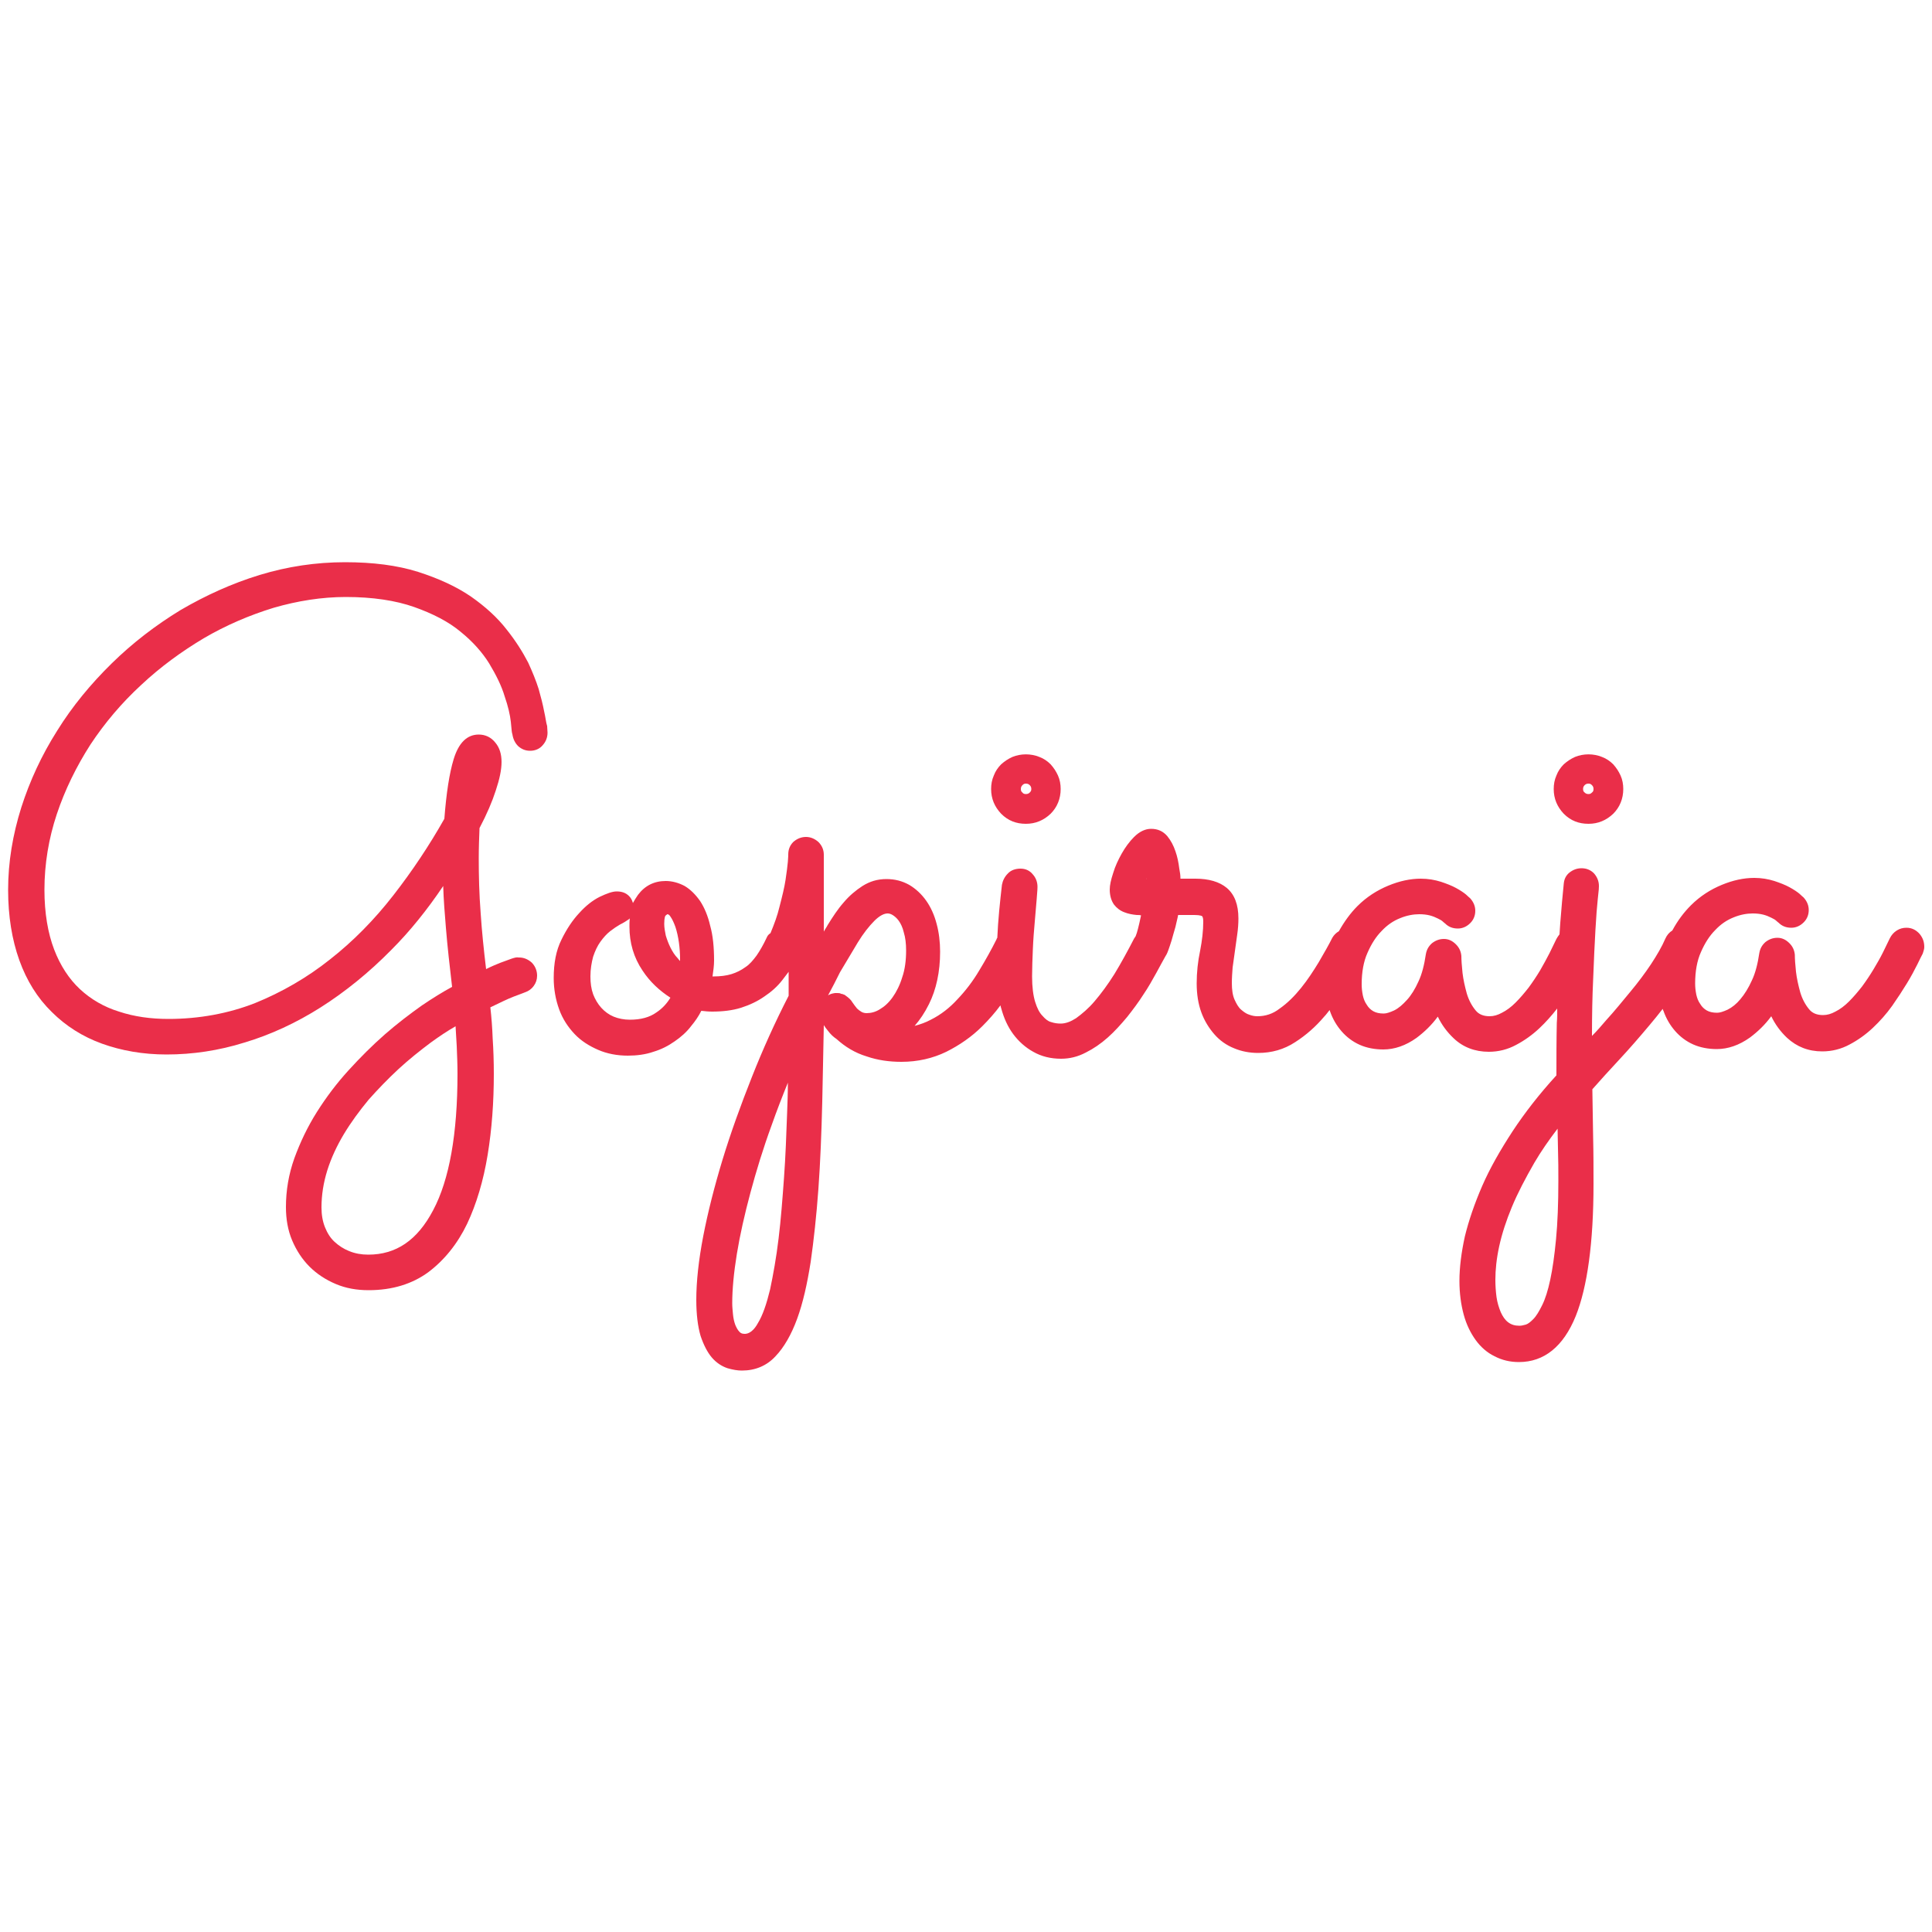 <?xml version="1.0" encoding="utf-8"?>
<!-- Generator: Adobe Illustrator 21.0.0, SVG Export Plug-In . SVG Version: 6.00 Build 0)  -->
<svg version="1.1" id="Layer_1" xmlns="http://www.w3.org/2000/svg" xmlns:xlink="http://www.w3.org/1999/xlink" x="0px" y="0px"
	 viewBox="0 0 500 500" style="enable-background:new 0 0 500 500;" xml:space="preserve">
<style type="text/css">
	.st0{fill:#EA2E49;}
</style>
<g>
	<path class="st0" d="M140.8,184L140.8,184c-0.3-1.6-0.8-3.6-1.4-5.7c-0.7-2.2-1.6-4.4-2.7-6.8c-1.4-2.7-3.2-5.6-5.6-8.6
		c-2.4-3.1-5.5-5.9-9.2-8.5c-3.8-2.6-8.4-4.7-13.7-6.4c-5.4-1.7-11.7-2.5-18.9-2.5c-7.5,0-14.9,1.1-22.1,3.3
		c-7.2,2.2-14,5.3-20.5,9.1c-6.4,3.9-12.4,8.5-17.8,13.8c-5.4,5.3-10.2,11.1-14.1,17.4c-4,6.3-7.1,13-9.3,19.9
		c-2.2,7-3.4,14.1-3.4,21.3c0,6.8,1,12.9,2.9,18.2c1.9,5.3,4.7,9.8,8.4,13.4c3.6,3.6,8,6.4,13,8.2c5,1.8,10.6,2.8,16.7,2.8
		c6.7,0,13.5-1,20.2-3.1c6.7-2,13.4-5.1,19.7-9.1c6.3-4,12.5-9,18.3-14.9c4.8-4.8,9.3-10.4,13.4-16.5c0.1,3.5,0.4,7.2,0.7,10.8
		c0.4,5,1,10.1,1.6,15.3c-2.4,1.3-5,2.9-7.8,4.8c-3.1,2.2-6.4,4.7-9.6,7.5c-3.2,2.8-6.4,6-9.4,9.3c-3.1,3.4-5.8,7-8.2,10.8
		c-2.4,3.8-4.3,7.8-5.8,11.9c-1.5,4.2-2.2,8.4-2.2,12.7c0,3.1,0.5,6,1.6,8.6c1.1,2.6,2.6,4.9,4.5,6.8c1.9,1.9,4.2,3.4,6.8,4.5
		c2.6,1.1,5.4,1.6,8.5,1.6c6.1,0,11.3-1.6,15.5-4.7c4.1-3.1,7.5-7.3,10-12.5c2.4-5.1,4.2-11.1,5.3-17.8c1.1-6.7,1.6-13.7,1.6-21
		c0-3.1-0.1-6.2-0.3-9.2c-0.1-2.7-0.3-5.4-0.6-8c2.5-1.2,4.5-2.2,6.1-2.8c2.1-0.8,2.7-1,2.9-1.1c0.9-0.3,1.7-0.9,2.2-1.6
		c0.6-0.8,0.9-1.7,0.9-2.7c0-1.3-0.5-2.5-1.4-3.4c-0.9-0.8-2-1.3-3.2-1.3c0,0-0.1,0-0.2,0c-0.4-0.1-0.9,0-1.8,0.3
		c-0.6,0.2-1.6,0.6-3,1.1c-1,0.4-2.2,0.9-3.6,1.6c-0.6-5-1.1-9.8-1.4-14.4c-0.4-5.1-0.5-9.9-0.5-14.2c0-2.8,0.1-5.5,0.2-7.9
		c1.9-3.6,3.3-6.9,4.2-9.7c1-3,1.5-5.4,1.5-7.4c0-2-0.5-3.7-1.6-5c-1.1-1.4-2.6-2.1-4.3-2.1c-3,0-5.2,2.1-6.5,6.4
		c-1.1,3.6-1.9,8.8-2.4,15.4c-3.9,6.9-8.3,13.5-13.2,19.8c-4.9,6.3-10.4,11.9-16.4,16.6c-5.9,4.7-12.5,8.5-19.4,11.3
		c-6.9,2.7-14.5,4.1-22.4,4.1c-4.6,0-8.9-0.6-12.8-1.9c-3.9-1.2-7.3-3.2-10.1-5.8c-2.8-2.6-5.1-6.1-6.7-10.3
		c-1.6-4.2-2.5-9.4-2.5-15.4c0-6.7,1.1-13.3,3.2-19.6c2.1-6.3,5.1-12.4,8.7-18c3.7-5.6,8.1-10.8,13.1-15.4c5-4.7,10.5-8.7,16.2-12.1
		c5.8-3.4,11.9-6,18.1-7.9c6.2-1.8,12.5-2.8,18.7-2.8c6.9,0,12.9,0.9,17.7,2.6c4.8,1.7,8.9,3.8,12,6.4c3.1,2.5,5.6,5.3,7.4,8.2
		c1.8,3,3.2,5.8,4,8.5c0.9,2.6,1.4,4.8,1.6,6.6c0.2,2.4,0.3,3,0.4,3.2c0.2,1.3,0.7,2.3,1.5,3.1c0.9,0.8,1.9,1.2,3.1,1.2
		c1.3,0,2.5-0.5,3.3-1.5c0.8-0.9,1.2-2,1.2-3.2c0-0.1,0-0.1-0.1-1.7C141.3,187,141.2,185.7,140.8,184z M103.1,276.7
		c2.7-2.5,5.6-4.8,8.4-6.9c2.2-1.6,4.3-3,6.4-4.2c0.1,1.7,0.2,3.5,0.3,5.1c0.1,2.4,0.2,4.8,0.2,7.2c0,15.5-2.1,27.4-6.3,35.3
		c-4.1,7.8-9.6,11.5-16.8,11.5c-1.8,0-3.4-0.3-4.9-0.9c-1.5-0.6-2.7-1.4-3.8-2.4c-1.1-1-1.9-2.3-2.5-3.8c-0.6-1.5-0.9-3.2-0.9-5.1
		c0-3.2,0.5-6.4,1.5-9.6c1-3.2,2.5-6.4,4.3-9.4c1.8-3,4-6,6.4-8.9C97.8,281.9,100.4,279.2,103.1,276.7z"/>
	<path class="st0" d="M265.5,213.2c2.5,0,4.6-0.9,6.4-2.6c1.7-1.7,2.6-3.9,2.6-6.4c0-1.2-0.2-2.4-0.7-3.5c-0.5-1.1-1.1-2-1.9-2.9
		c-0.8-0.8-1.8-1.5-2.9-1.9c-2.2-0.9-4.8-0.9-7,0c-1.1,0.5-2,1.1-2.9,1.9c-0.8,0.8-1.5,1.8-1.9,2.9c-0.5,1.1-0.7,2.3-0.7,3.5
		c0,2.5,0.9,4.6,2.6,6.4C260.9,212.4,263,213.2,265.5,213.2z M264.2,204.2c0-0.4,0.1-0.7,0.4-1l0,0c0.3-0.3,0.5-0.4,0.9-0.4
		c0.4,0,0.7,0.1,1,0.4c0.3,0.3,0.4,0.6,0.4,1c0,0.4-0.1,0.6-0.4,0.9c-0.3,0.3-0.6,0.4-1,0.4c-0.4,0-0.7-0.1-0.9-0.4
		C264.3,204.9,264.2,204.6,264.2,204.2z"/>
	<path class="st0" d="M411.1,213.2c2.5,0,4.6-0.9,6.4-2.6c1.7-1.7,2.6-3.9,2.6-6.4c0-1.2-0.2-2.4-0.7-3.5c-0.5-1.1-1.1-2-1.9-2.9
		c-0.8-0.8-1.8-1.5-2.9-1.9c-2.2-0.9-4.8-0.9-7,0c-1.1,0.5-2,1.1-2.9,1.9c-0.8,0.8-1.5,1.8-1.9,2.9c-0.5,1.1-0.7,2.3-0.7,3.5
		c0,2.5,0.9,4.6,2.6,6.4C406.5,212.4,408.6,213.2,411.1,213.2z M409.7,204.2c0-0.4,0.1-0.7,0.4-1c0.3-0.3,0.6-0.4,1-0.4
		c0.4,0,0.6,0.1,0.9,0.4c0.3,0.3,0.4,0.6,0.4,1c0,0.4-0.1,0.7-0.4,0.9c-0.3,0.3-0.5,0.4-0.9,0.4c-0.4,0-0.7-0.1-1-0.4
		C409.8,204.9,409.7,204.6,409.7,204.2z"/>
	<path class="st0" d="M496.8,241.7L496.8,241.7c-0.9-1-2-1.6-3.4-1.6c-0.9,0-1.7,0.2-2.5,0.7c-0.8,0.5-1.4,1.2-1.8,2
		c-0.5,1-1.1,2.3-1.8,3.7c-0.7,1.4-1.5,2.8-2.4,4.3c-0.9,1.5-1.9,3-3,4.5c-1.1,1.4-2.2,2.7-3.4,3.9c-1.1,1.1-2.3,2-3.5,2.6
		c-1.1,0.6-2.1,0.9-3.2,0.9c-1.6,0-2.8-0.5-3.6-1.5c-1-1.2-1.8-2.7-2.3-4.4c-0.5-1.8-0.9-3.6-1.1-5.3c-0.2-1.9-0.3-3.4-0.3-4.4
		c-0.1-1.1-0.5-2.1-1.4-3c-0.9-0.9-1.9-1.4-3.1-1.4c-1.2,0-2.2,0.4-3.1,1.1c-0.9,0.8-1.4,1.7-1.6,2.9c-0.4,2.7-1,5.1-1.9,7
		c-0.9,2-1.9,3.6-3,4.9c-1,1.2-2.1,2.1-3.3,2.7c-1.1,0.5-2,0.8-2.7,0.8c-1.1,0-2-0.2-2.7-0.6c-0.7-0.4-1.3-1-1.7-1.7
		c-0.5-0.7-0.8-1.5-1-2.4c-0.2-1-0.3-1.9-0.3-2.9c0-3.1,0.5-5.9,1.5-8.1c1-2.3,2.2-4.2,3.7-5.7c1.4-1.5,3-2.6,4.8-3.3
		c1.7-0.7,3.4-1,4.9-1c1,0,1.9,0.1,2.7,0.3c0.8,0.2,1.5,0.5,2.1,0.8c0.6,0.3,1,0.5,1.3,0.8c0.3,0.3,0.5,0.4,0.6,0.5
		c0.9,0.9,2,1.3,3.3,1.3c1.2,0,2.3-0.5,3.2-1.4c0.9-0.9,1.3-2,1.3-3.2c0-1.1-0.4-2.2-1.3-3.2l-0.1-0.1c-0.1-0.1-0.4-0.3-1-0.9
		c-0.6-0.5-1.5-1.1-2.6-1.7c-1.1-0.6-2.4-1.1-3.9-1.6c-1.6-0.5-3.3-0.8-5.2-0.8c-2.7,0-5.5,0.6-8.4,1.8c-2.9,1.2-5.6,2.9-8,5.3
		c-1.8,1.8-3.4,3.9-4.8,6.5c-0.8,0.5-1.4,1.2-1.8,2.1c-0.9,2.1-2.2,4.3-3.7,6.6c-1.6,2.4-3.4,4.8-5.4,7.2c-2,2.4-4,4.9-6.2,7.3
		c-1.2,1.4-2.4,2.8-3.7,4.1c0-5.5,0.1-10.3,0.3-14.5c0.2-5.2,0.4-9.6,0.6-13c0.2-3.5,0.4-6.1,0.6-7.9c0.3-2.5,0.3-3.1,0.3-3.4
		c0-1.3-0.5-2.4-1.3-3.3c-0.9-0.9-2-1.3-3.2-1.3c-1.2,0-2.2,0.4-3.1,1.1c-0.9,0.7-1.4,1.7-1.5,2.9c-0.3,2.9-0.6,6.3-0.9,10.1
		c-0.1,1-0.1,2-0.2,3c-0.3,0.4-0.6,0.8-0.8,1.2c-0.5,1-1.1,2.3-1.8,3.7c-0.7,1.4-1.5,2.8-2.4,4.4c-0.9,1.5-1.9,3-3,4.5
		c-1.1,1.4-2.2,2.7-3.4,3.9c-1.1,1.1-2.3,2-3.5,2.6c-1.1,0.6-2.1,0.9-3.2,0.9c-1.6,0-2.8-0.5-3.6-1.5c-1-1.2-1.8-2.7-2.3-4.4
		c-0.5-1.8-0.9-3.6-1.1-5.3c-0.2-1.9-0.3-3.4-0.3-4.4c-0.1-1.1-0.5-2.1-1.4-3c-0.9-0.9-1.9-1.4-3.1-1.4c-1.2,0-2.2,0.4-3.1,1.1
		c-0.9,0.8-1.4,1.7-1.6,2.9c-0.4,2.7-1,5.1-1.9,7c-0.9,2-1.9,3.6-3,4.8c-1.1,1.2-2.1,2.1-3.3,2.7c-1.1,0.5-2,0.8-2.7,0.8
		c-1.1,0-2-0.2-2.7-0.6c-0.7-0.4-1.3-1-1.7-1.7c-0.5-0.7-0.8-1.5-1-2.4c-0.2-1-0.3-1.9-0.3-2.9c0-3.1,0.5-5.9,1.5-8.1
		c1-2.3,2.2-4.2,3.7-5.7c1.4-1.5,3-2.6,4.8-3.3c1.7-0.7,3.4-1,4.9-1c1,0,1.9,0.1,2.7,0.3c0.8,0.2,1.5,0.5,2.1,0.8
		c0.6,0.3,1,0.5,1.3,0.8c0.3,0.3,0.5,0.4,0.6,0.5c0.9,0.9,2,1.3,3.3,1.3c1.2,0,2.3-0.5,3.2-1.4c0.9-0.9,1.3-2,1.3-3.2
		c0-1.1-0.4-2.2-1.3-3.2l-0.1-0.1c-0.1-0.1-0.4-0.3-1-0.9c-0.6-0.5-1.5-1.1-2.6-1.7c-1.1-0.6-2.4-1.1-3.9-1.6
		c-1.6-0.5-3.3-0.8-5.2-0.8c-2.7,0-5.5,0.6-8.4,1.8c-2.9,1.2-5.6,2.9-8,5.3c-1.8,1.8-3.4,4-4.8,6.5c-0.7,0.4-1.3,1-1.7,1.7
		c-0.9,1.8-2.1,3.9-3.5,6.3c-1.4,2.3-2.9,4.6-4.6,6.7c-1.7,2.1-3.5,3.9-5.5,5.3c-1.8,1.4-3.7,2-5.8,2c-0.6,0-1.3-0.1-2.1-0.4
		c-0.7-0.2-1.4-0.7-2.1-1.3c-0.7-0.6-1.2-1.5-1.7-2.6c-0.5-1.1-0.7-2.6-0.7-4.3c0-1.3,0.1-2.7,0.2-4c0.2-1.4,0.4-2.9,0.6-4.3
		c0.2-1.5,0.4-2.9,0.6-4.3c0.2-1.4,0.3-2.8,0.3-4.1c0-3.6-1-6.2-3-7.9c-1.9-1.6-4.7-2.4-8.1-2.4c-0.8,0-1.7,0-2.6,0
		c-0.4,0-0.8,0-1.3,0c0-0.8-0.1-1.6-0.3-2.6c-0.2-1.6-0.5-3.1-1-4.5c-0.5-1.5-1.2-2.8-2.1-3.9c-1.1-1.3-2.5-1.9-4.2-1.9
		c-1.5,0-3,0.7-4.4,2.1c-1.2,1.2-2.3,2.7-3.2,4.3c-0.9,1.6-1.7,3.3-2.2,5c-0.6,1.8-0.9,3.2-0.9,4.3c0,1.6,0.4,2.9,1.1,3.9
		c0.7,0.9,1.6,1.6,2.7,2c1,0.4,2.1,0.6,3.2,0.7c0.4,0,0.8,0,1.1,0.1c-0.3,1.5-0.6,2.7-0.8,3.5c-0.2,0.8-0.4,1.4-0.6,1.9
		c-0.1,0.2-0.3,0.4-0.4,0.6c-1.7,3.3-3.4,6.4-5.1,9.2c-1.7,2.7-3.4,5-5.1,7c-1.6,1.9-3.3,3.3-4.8,4.4c-1.4,0.9-2.7,1.4-4,1.4
		c-0.8,0-1.6-0.1-2.5-0.4c-0.8-0.2-1.5-0.8-2.2-1.6c-0.8-0.8-1.4-2-1.9-3.6c-0.5-1.6-0.8-3.9-0.8-6.6c0-2.1,0.1-4.5,0.2-7
		c0.1-2.5,0.3-5,0.5-7.2l0.5-5.9c0.2-2.3,0.2-2.9,0.2-3.1c0-1.2-0.4-2.3-1.2-3.2c-0.8-1-1.9-1.5-3.2-1.5c-1.3,0-2.5,0.4-3.3,1.3
		c-0.8,0.8-1.3,1.8-1.5,2.9c-0.5,4.4-1,9-1.2,13.7c-0.1,0.1-0.2,0.3-0.2,0.4c-1.3,2.6-2.8,5.3-4.5,8.1c-1.6,2.7-3.5,5.2-5.6,7.4
		c-2,2.2-4.3,4-6.9,5.3c-1.3,0.7-2.7,1.2-4.2,1.6c1.4-1.6,2.6-3.4,3.7-5.6c1.9-3.8,2.9-8.4,2.9-13.6c0-2.5-0.3-5-0.9-7.2
		c-0.6-2.3-1.5-4.3-2.7-6c-1.2-1.7-2.7-3.1-4.4-4.1c-1.8-1-3.7-1.5-5.9-1.5c-2.3,0-4.3,0.6-6.2,1.8c-1.7,1.1-3.4,2.5-4.9,4.3
		c-1.5,1.7-2.8,3.7-4.1,5.8c-0.3,0.6-0.7,1.1-1,1.7v-19.9c0-1.3-0.5-2.4-1.4-3.3c-0.9-0.8-2-1.3-3.2-1.3c-1.3,0-2.4,0.5-3.3,1.3
		c-0.9,0.9-1.3,2-1.3,3.2c0,0.1,0,0.7-0.1,1.9c-0.1,1.1-0.3,2.7-0.6,4.7c-0.3,2-0.9,4.4-1.6,7.1c-0.5,2.1-1.3,4.3-2.3,6.7
		c-0.5,0.3-0.8,0.7-1,1.2c-0.8,1.7-1.7,3.3-2.6,4.6c-0.9,1.2-1.8,2.3-2.9,3c-1.1,0.8-2.3,1.4-3.6,1.8c-1.3,0.4-2.9,0.6-4.6,0.6h-0.3
		c0.2-1.4,0.4-2.8,0.4-4.1c0-3.5-0.3-6.5-1-9c-0.6-2.6-1.5-4.7-2.6-6.4c-1.2-1.7-2.5-3-4-3.9c-1.5-0.8-3.2-1.3-4.9-1.3
		c-3,0-5.4,1.2-7.2,3.6c-0.5,0.7-0.9,1.4-1.3,2.1c-0.2-0.7-0.5-1.3-1-1.8c-0.8-0.8-1.8-1.2-3.2-1.2c-1.1,0-2.5,0.5-4.4,1.4
		c-1.8,0.9-3.6,2.3-5.3,4.2c-1.7,1.8-3.3,4.2-4.6,6.9c-1.4,2.8-2,6.1-2,9.9c0,2.9,0.5,5.6,1.4,8.1c0.9,2.5,2.3,4.6,4,6.4
		c1.7,1.8,3.8,3.1,6.1,4.1c2.3,1,4.9,1.5,7.7,1.5c2.3,0,4.6-0.3,6.6-1c2-0.6,3.8-1.5,5.5-2.7c1.6-1.1,3.1-2.4,4.3-4
		c1-1.2,1.9-2.5,2.6-3.9c0.9,0.1,1.8,0.2,2.8,0.2c0,0,0,0,0,0c2.7,0,5.3-0.3,7.5-1c2.2-0.7,4.3-1.7,6-2.9c1.8-1.2,3.4-2.6,4.7-4.3
		c0.5-0.7,1.1-1.4,1.6-2.1c0,0.3,0,0.5,0,0.8c0,1.8,0,3.5,0,5.4c-3.5,6.8-6.7,13.9-9.5,21c-2.9,7.3-5.5,14.5-7.6,21.4
		c-2.1,6.9-3.8,13.6-5,19.8c-1.2,6.2-1.8,11.8-1.8,16.5c0,3.8,0.4,6.9,1.1,9.3c0.8,2.4,1.8,4.3,2.9,5.6c1.2,1.4,2.6,2.3,4.1,2.8
		c1.4,0.4,2.6,0.6,3.7,0.6c3.4,0,6.4-1.2,8.7-3.7c2.2-2.3,4.1-5.6,5.6-9.7c1.5-4.1,2.6-9,3.5-14.7c0.8-5.6,1.5-12,2-18.9
		c0.5-6.9,0.8-14.5,1-22.6c0.1-6.3,0.3-12.9,0.4-19.8c0.3,0.5,0.7,1,1.1,1.5c0.6,0.8,1.3,1.5,2.2,2.1c2.2,2,4.8,3.6,7.8,4.5
		c2.9,1,5.9,1.4,9,1.4c4.2,0,8.1-0.9,11.6-2.6c3.4-1.7,6.6-3.9,9.3-6.6c1.7-1.7,3.3-3.5,4.7-5.4c0.1,0.2,0.1,0.5,0.2,0.7
		c0.7,2.6,1.7,4.8,3.1,6.7c1.4,1.9,3.2,3.5,5.2,4.6c2.1,1.2,4.5,1.8,7.2,1.8c2.2,0,4.3-0.5,6.4-1.6c2-1,3.9-2.3,5.7-3.9
		c1.8-1.6,3.4-3.4,5-5.3c1.5-1.9,3-3.9,4.2-5.8c1.3-1.9,2.4-3.9,3.4-5.7c0.9-1.7,1.7-3.1,2.3-4.2c0.1-0.2,0.2-0.3,0.3-0.5
		c0.1-0.2,0.3-0.6,0.5-1.2c0.2-0.6,0.5-1.4,0.8-2.4c0.3-1,0.6-2.2,1-3.5c0.2-1,0.5-2,0.7-3.1c0.6,0,1.1,0,1.7,0h2.5
		c1.6,0,2,0.3,2,0.3c0,0,0,0,0,0c0.2,0.2,0.3,0.7,0.3,1.4c0,2.4-0.3,4.9-0.8,7.5c-0.6,2.8-0.9,5.7-0.9,8.5c0,2.8,0.4,5.3,1.2,7.5
		c0.8,2.2,2,4.1,3.4,5.7c1.4,1.6,3.1,2.8,5.1,3.6c1.9,0.8,4,1.2,6.2,1.2c3.5,0,6.7-0.9,9.6-2.8c2.8-1.8,5.3-4,7.5-6.6
		c0.5-0.5,0.9-1.1,1.4-1.7c0,0.1,0.1,0.2,0.1,0.3c0.7,2,1.7,3.7,3,5.2c1.3,1.5,2.9,2.7,4.7,3.5c1.8,0.8,3.9,1.2,6.1,1.2
		c2.9,0,5.8-1,8.6-3c2-1.5,3.9-3.3,5.5-5.5c1,2.1,2.4,4,4.1,5.6c2.4,2.3,5.5,3.5,9.1,3.5c2.5,0,4.9-0.6,7.1-1.8
		c2.1-1.1,4.2-2.6,6-4.3c1.6-1.5,3.2-3.3,4.6-5.1c0,1.2,0,2.5-0.1,3.7c-0.1,4.5-0.1,9.1-0.1,13.6c-4.4,4.8-8.2,9.7-11.3,14.4
		c-3.2,4.9-5.9,9.6-7.9,14.2c-2,4.6-3.5,9-4.5,13.1c-0.9,4.1-1.4,8-1.4,11.5c0,3.2,0.4,6.1,1.1,8.7c0.7,2.6,1.8,4.8,3.1,6.6
		c1.3,1.8,3,3.3,4.9,4.2c1.9,1,4,1.5,6.3,1.5c6.5,0,11.5-4,14.7-11.9c3-7.5,4.6-19,4.6-34.2c0-3.7,0-7.8-0.1-12.1
		c-0.1-4-0.1-8.2-0.2-12.4c2.1-2.4,4.4-4.9,6.9-7.6c2.7-2.9,5.3-5.9,7.9-9c1.2-1.4,2.3-2.8,3.4-4.2c0.1,0.2,0.1,0.4,0.2,0.5
		c0.7,2,1.7,3.7,3,5.2c1.3,1.5,2.9,2.7,4.7,3.5c1.8,0.8,3.9,1.2,6.1,1.2c2.9,0,5.8-1,8.6-3c2-1.5,3.9-3.3,5.5-5.5
		c1,2.1,2.4,4,4.1,5.6c2.5,2.3,5.5,3.5,9.1,3.5c2.5,0,4.9-0.6,7.1-1.8c2.1-1.1,4.2-2.6,6-4.3c1.8-1.7,3.5-3.6,5-5.7
		c1.4-2,2.7-4,3.8-5.8c1.1-1.8,2-3.5,2.7-4.9c0.7-1.4,1.1-2.3,1.4-2.8c0.2-0.6,0.4-1.2,0.4-1.7C498,243.7,497.6,242.7,496.8,241.7z
		 M403.3,305.6c0,5.9-0.2,10.9-0.6,15.1c-0.4,4.2-0.9,7.7-1.5,10.5c-0.6,2.8-1.3,5-2.1,6.6c-0.8,1.6-1.5,2.8-2.3,3.6
		c-0.7,0.7-1.3,1.2-1.9,1.4c-0.7,0.2-1.2,0.3-1.7,0.3c-1.2,0-2.1-0.3-2.9-0.9c-0.8-0.6-1.4-1.5-1.9-2.6c-0.5-1.2-0.9-2.5-1.1-3.9
		c-0.2-1.5-0.3-3-0.3-4.5c0-2.6,0.3-5.5,1-8.7c0.7-3.2,1.8-6.6,3.3-10.2c1.5-3.6,3.5-7.4,5.8-11.4c1.7-2.9,3.7-5.8,6-8.8
		c0,1.8,0.1,3.4,0.1,5C403.3,300.2,403.3,302.9,403.3,305.6z M296.7,227.5L296.7,227.5c-0.1-0.1,0-0.1,0-0.2
		C296.7,227.4,296.7,227.4,296.7,227.5z M218.3,257.4C218.3,257.4,218.3,257.5,218.3,257.4C218.3,257.5,218.3,257.5,218.3,257.4
		c0.1,0.1,0.2,0.1,0.2,0.2C218.4,257.5,218.4,257.5,218.3,257.4L218.3,257.4C218.3,257.5,218.3,257.4,218.3,257.4z M222,243.9
		c1.4-2.3,2.9-4.2,4.3-5.6c1.2-1.2,2.4-1.9,3.4-1.9c0.4,0,0.8,0.1,1.3,0.4c0.5,0.3,1.1,0.8,1.6,1.5c0.5,0.7,1,1.7,1.3,3
		c0.4,1.3,0.6,2.8,0.6,4.7c0,2.5-0.3,4.9-1,6.9c-0.6,2-1.5,3.8-2.5,5.2c-1,1.4-2.1,2.4-3.3,3.1c-1.1,0.7-2.3,1-3.4,1
		c-0.5,0-0.9-0.1-1.3-0.3c-0.5-0.3-0.9-0.6-1.2-0.9c-0.4-0.5-0.8-1-1.2-1.6c-0.4-0.7-1-1.2-1.7-1.7l-0.4-0.3h-0.1
		c-0.2-0.1-0.5-0.2-0.7-0.2c-0.1,0-0.2-0.1-0.2-0.1c-0.3-0.1-0.6-0.1-1-0.1l-0.4,0c-0.6,0.1-1.2,0.2-1.8,0.6c1.1-2,2.1-4,3.1-6
		C219.1,248.8,220.6,246.2,222,243.9z M203.7,288.2c-0.2,5.5-0.4,11.1-0.8,16.6c-0.4,5.5-0.8,10.8-1.4,15.7c-0.6,5-1.4,9.4-2.2,13.2
		c-0.9,3.7-1.9,6.7-3.2,8.8c-1.5,2.7-3,2.7-3.4,2.7c-0.8,0-1.1-0.3-1.3-0.5c-0.5-0.5-0.8-1.1-1.1-1.8c-0.3-0.8-0.5-1.7-0.6-2.7
		c-0.1-1.1-0.2-2-0.2-2.9c0-3.6,0.4-7.9,1.2-12.8c0.8-4.9,2-10.2,3.5-15.8c1.5-5.6,3.3-11.5,5.5-17.5c1.3-3.7,2.7-7.3,4.2-11
		C203.9,282.8,203.8,285.5,203.7,288.2z M173.5,245.2c-0.5-1-0.9-2.1-1.2-3.1c-0.2-1-0.4-2-0.4-3c0-1.7,0.3-2.1,0.3-2.1
		c0.2-0.2,0.4-0.3,0.5-0.4c0.2,0,0.5,0.1,0.8,0.6c0.5,0.7,0.9,1.6,1.3,2.7c0.4,1.2,0.7,2.6,0.9,4c0.2,1.5,0.3,2.9,0.3,4.3
		c0,0.2,0,0.3,0,0.5c-0.2-0.2-0.4-0.4-0.6-0.7C174.6,247.2,174,246.2,173.5,245.2z M163,237.7c-0.1,0.7-0.1,1.4-0.1,2.1
		c0,4.2,1.1,8,3.4,11.4c1.9,2.9,4.4,5.2,7.2,7c-0.9,1.5-2.1,2.8-3.6,3.8c-1.8,1.3-4.1,1.9-6.9,1.9c-1.5,0-3-0.3-4.2-0.8
		c-1.2-0.5-2.3-1.3-3.2-2.3c-0.9-1-1.6-2.2-2.1-3.5c-0.5-1.4-0.7-2.9-0.7-4.6c0-1.9,0.3-3.6,0.7-5.1c0.5-1.5,1.1-2.8,1.9-3.9
		c0.8-1.1,1.6-2,2.5-2.7c0.9-0.7,1.8-1.3,2.5-1.7c1-0.5,1.8-1,2.5-1.5C162.9,237.8,162.9,237.7,163,237.7z"/>
</g>
</svg>
